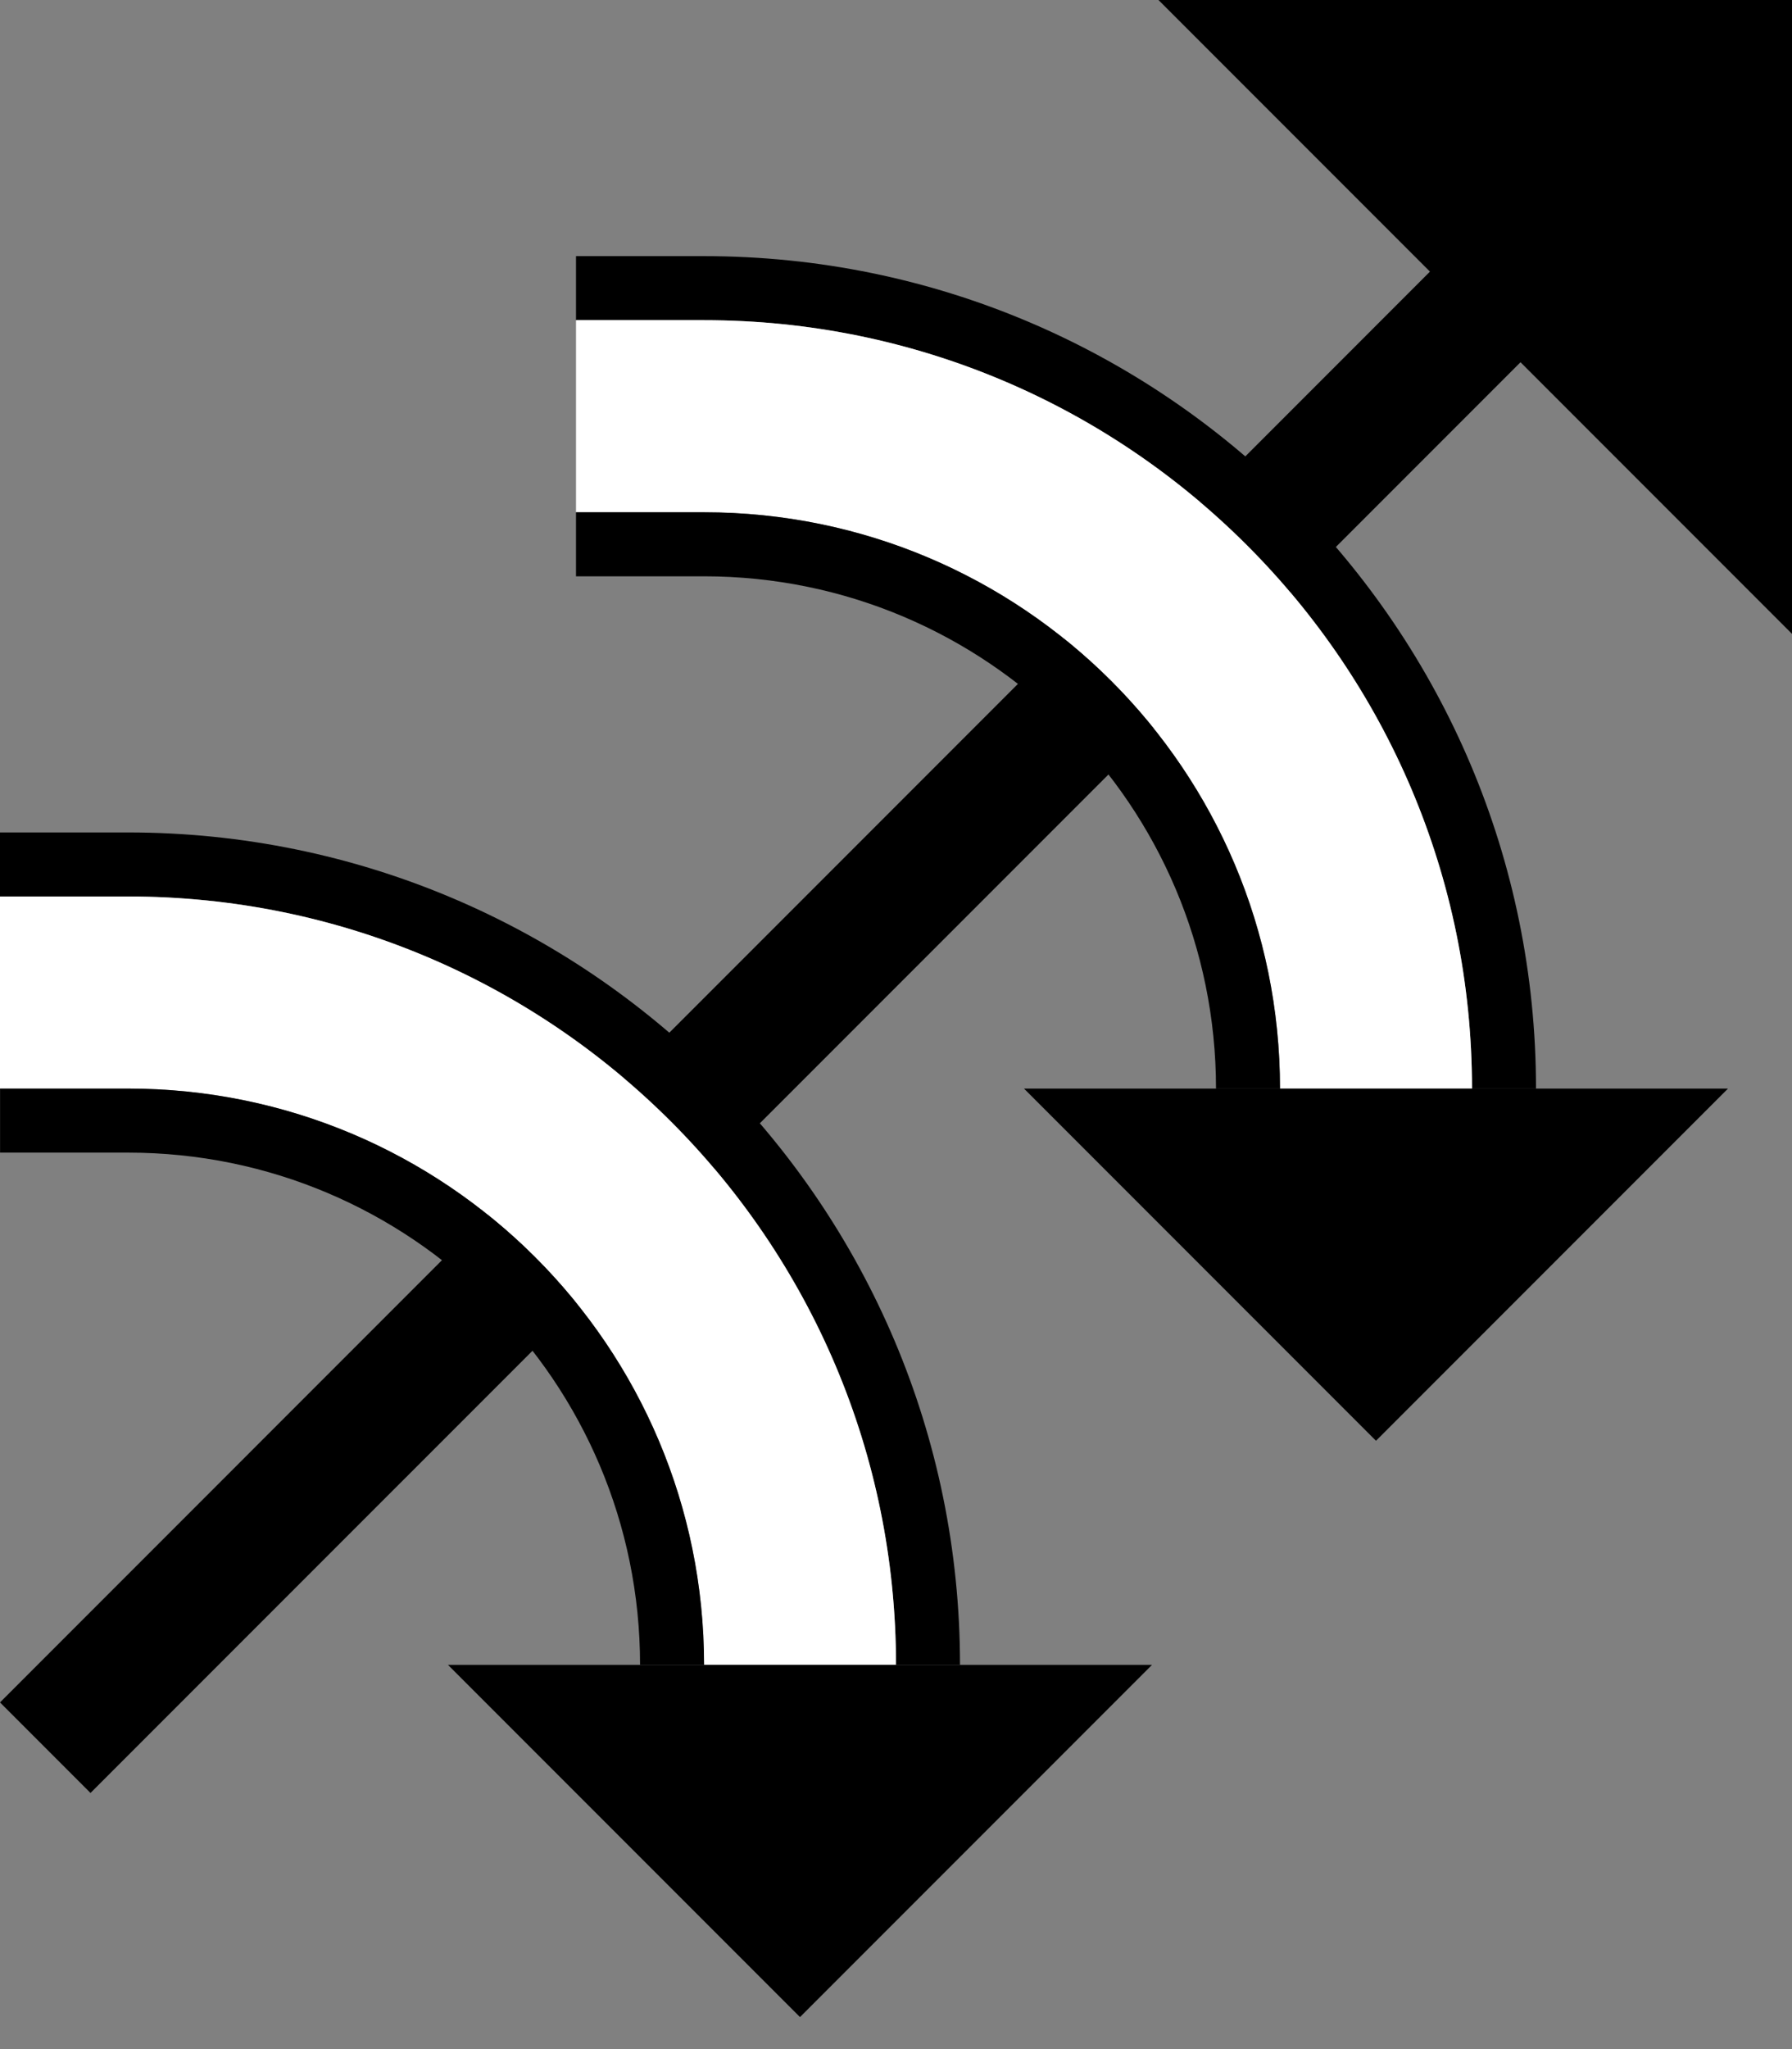 <?xml version="1.0" encoding="UTF-8" standalone="no"?>
<svg
   xmlns:dc="http://purl.org/dc/elements/1.1/"
   xmlns:cc="http://creativecommons.org/ns#"
   xmlns:rdf="http://www.w3.org/1999/02/22-rdf-syntax-ns#"
   xmlns:svg="http://www.w3.org/2000/svg"
   xmlns="http://www.w3.org/2000/svg"
   xmlns:sodipodi="http://sodipodi.sourceforge.net/DTD/sodipodi-0.dtd"
   xmlns:inkscape="http://www.inkscape.org/namespaces/inkscape"
   version="1.0"
   width="28"
   height="32"
   id="svg2"
   inkscape:version="0.47 r22583"
   sodipodi:docname="02-05-017-01-01-08.svg">
  <rect width="100%" height="100%" fill="#808080" stroke="none"/>
  <defs
     id="defs16">
    <inkscape:perspective
       sodipodi:type="inkscape:persp3d"
       inkscape:vp_x="0 : 23 : 1"
       inkscape:vp_y="0 : 1000 : 0"
       inkscape:vp_z="36 : 23 : 1"
       inkscape:persp3d-origin="18 : 15.333333 : 1"
       id="perspective18" />
  </defs>
  <sodipodi:namedview
     pagecolor="#ffffff"
     bordercolor="#666666"
     borderopacity="1"
     objecttolerance="10"
     gridtolerance="10"
     guidetolerance="10"
     inkscape:pageopacity="0"
     inkscape:pageshadow="2"
     inkscape:window-width="964"
     inkscape:window-height="721"
     id="namedview14"
     showgrid="true"
     inkscape:zoom="14.78125"
     inkscape:cx="14"
     inkscape:cy="16"
     inkscape:window-x="365"
     inkscape:window-y="0"
     inkscape:window-maximized="0"
     inkscape:current-layer="svg2"
     showborder="true">
    <inkscape:grid
       type="xygrid"
       id="grid2824"
       empspacing="5"
       visible="true"
       enabled="true"
       snapvisiblegridlinesonly="true" />
  </sodipodi:namedview>
  <path
     style="fill:#000000;fill-opacity:1;stroke:none"
     d="m 11,4 c 7.18,-3e-7 13,5.82 13,13 l -1,0 C 23,10.373 17.627,5 11,5 l -2,-7e-7 0,-1 2,7e-7 z"
     id="path2910" />
  <path
     style="fill:#000000;fill-opacity:1;stroke:none"
     d="M 24.042,5.373 1.414,28 4e-7,26.586 22.627,3.958 24.042,5.373 z"
     id="path2831" />
  <path
     style="fill:#ffffff;fill-opacity:1;stroke:none"
     d="m 11,5 c 6.627,-1e-6 12,5.373 12,12 L 20,17 c -1e-6,-4.971 -4.029,-9 -9,-9 l -2,-7e-7 0,-3 2,7e-7 z"
     id="path2918" />
  <path
     style="fill:#000000;fill-opacity:1;stroke:none"
     d="M 11,8 C 15.971,8 20,12.029 20,17 l -1,2e-6 c -1e-6,-4.418 -3.582,-8 -8,-8 l -2,-7e-7 -2e-6,-1 2,2.1e-6 z"
     id="path2923" />
  <path
     style="fill:#000000;fill-opacity:1;stroke:none"
     d="M 16,17 21.5,22.5 l 5.5,-5.5 -11,-10e-7 z"
     id="path2964" />
  <path
     style="fill:#000000;fill-opacity:1;stroke:none"
     d="M 18.101,2.1e-7 28,9.899 28,0 18.101,2.1e-7 z"
     id="path2966" />
  <path
     id="path3368"
     d="M 2,13 C 9.18,13 15,18.82 15,26 l -1,0 C 14,19.373 8.627,14 2,14 L 9e-7,14 6e-7,13 2,13 z"
     style="fill:#000000;fill-opacity:1;stroke:none" />
  <path
     id="path3370"
     d="M 2,14 C 8.627,14 14,19.373 14,26 l -3,-1e-6 C 11,21.029 6.971,17 2,17 L 4e-7,17 9e-7,14 2,14 z"
     style="fill:#ffffff;fill-opacity:1;stroke:none" />
  <path
     id="path3372"
     d="m 2.001,17 c 4.971,0 9,4.029 9,9 l -1,1e-6 C 10.001,21.582 6.419,18 2.001,18 l -2,0 -8e-7,-1 2,1e-6 z"
     style="fill:#000000;fill-opacity:1;stroke:none" />
  <path
     id="path3374"
     d="M 7,26 12.5,31.5 18,26 7,26 z"
     style="fill:#000000;fill-opacity:1;stroke:none" />
</svg>
